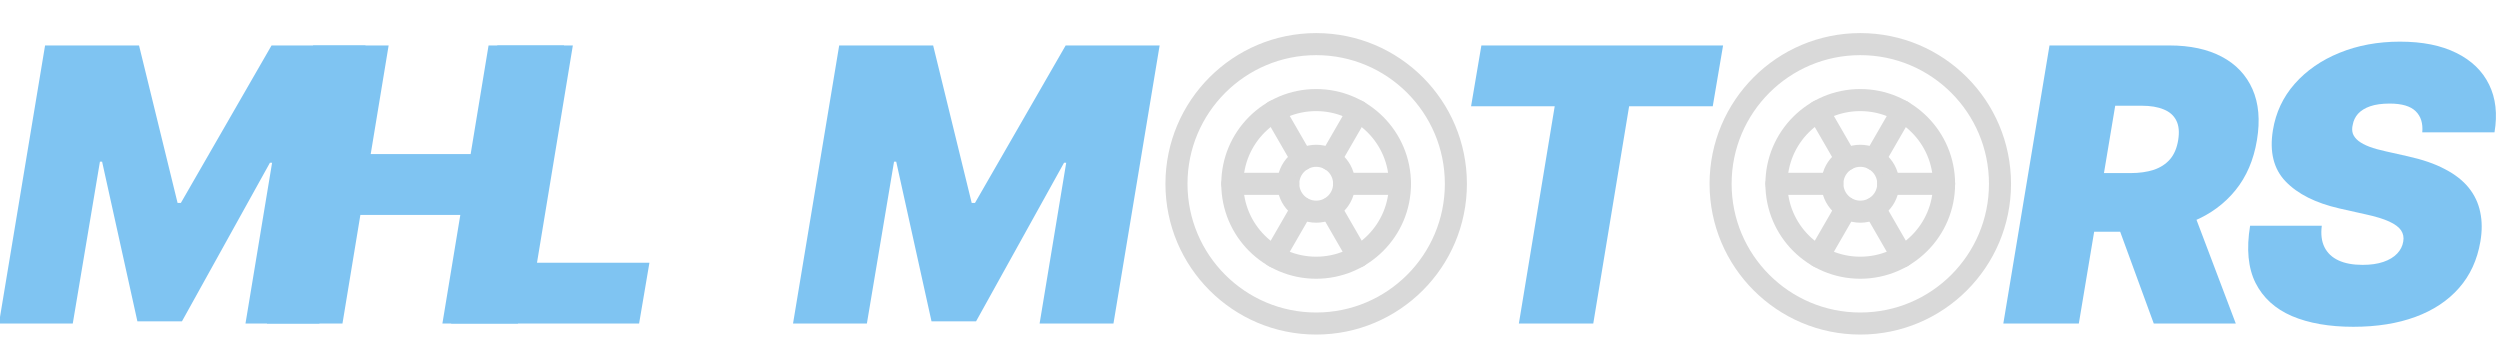 <svg width="170" height="24" viewBox="0 0 170 24" fill="none" xmlns="http://www.w3.org/2000/svg">
<g clip-path="url(#clip0_24_189)">
<path d="M89.5 22C94.747 22 99 17.747 99 12.5C99 7.253 94.747 3 89.5 3C84.253 3 80 7.253 80 12.5C80 17.747 84.253 22 89.5 22Z" stroke="#D9D9D9" stroke-width="1.5"/>
<path d="M89.497 18.205C92.645 18.205 95.197 15.653 95.197 12.505C95.197 9.357 92.645 6.805 89.497 6.805C86.349 6.805 83.797 9.357 83.797 12.505C83.797 15.653 86.349 18.205 89.497 18.205Z" stroke="#D9D9D9" stroke-width="1.5"/>
<path d="M89.502 14.394C90.551 14.394 91.402 13.543 91.402 12.494C91.402 11.444 90.551 10.594 89.502 10.594C88.452 10.594 87.602 11.444 87.602 12.494C87.602 13.543 88.452 14.394 89.502 14.394Z" stroke="#D9D9D9" stroke-width="1.5"/>
<path d="M83.797 12.5H87.597" stroke="#D9D9D9" stroke-width="1.5" stroke-linecap="round"/>
<path d="M91.398 12.5H95.198" stroke="#D9D9D9" stroke-width="1.5" stroke-linecap="round"/>
<path d="M86.65 17.447L88.55 14.156" stroke="#D9D9D9" stroke-width="1.5" stroke-linecap="round"/>
<path d="M90.456 10.853L92.356 7.562" stroke="#D9D9D9" stroke-width="1.5" stroke-linecap="round"/>
<path d="M92.356 17.447L90.456 14.156" stroke="#D9D9D9" stroke-width="1.5" stroke-linecap="round"/>
<path d="M88.55 10.853L86.65 7.562" stroke="#D9D9D9" stroke-width="1.5" stroke-linecap="round"/>
<path d="M126.5 22C131.747 22 136 17.747 136 12.5C136 7.253 131.747 3 126.5 3C121.253 3 117 7.253 117 12.5C117 17.747 121.253 22 126.5 22Z" stroke="#D9D9D9" stroke-width="1.5"/>
<path d="M126.497 18.205C129.645 18.205 132.197 15.653 132.197 12.505C132.197 9.357 129.645 6.805 126.497 6.805C123.349 6.805 120.797 9.357 120.797 12.505C120.797 15.653 123.349 18.205 126.497 18.205Z" stroke="#D9D9D9" stroke-width="1.5"/>
<path d="M126.502 14.394C127.551 14.394 128.402 13.543 128.402 12.494C128.402 11.444 127.551 10.594 126.502 10.594C125.452 10.594 124.602 11.444 124.602 12.494C124.602 13.543 125.452 14.394 126.502 14.394Z" stroke="#D9D9D9" stroke-width="1.5"/>
<path d="M120.797 12.5H124.597" stroke="#D9D9D9" stroke-width="1.5" stroke-linecap="round"/>
<path d="M128.398 12.5H132.198" stroke="#D9D9D9" stroke-width="1.5" stroke-linecap="round"/>
<path d="M123.65 17.447L125.55 14.156" stroke="#D9D9D9" stroke-width="1.5" stroke-linecap="round"/>
<path d="M127.456 10.853L129.356 7.562" stroke="#D9D9D9" stroke-width="1.5" stroke-linecap="round"/>
<path d="M129.356 17.447L127.456 14.156" stroke="#D9D9D9" stroke-width="1.5" stroke-linecap="round"/>
<path d="M125.55 10.853L123.65 7.562" stroke="#D9D9D9" stroke-width="1.5" stroke-linecap="round"/>
<path d="M3.065 3.091H9.454L12.076 13.801H12.298L18.465 3.091H24.855L21.715 22H16.693L18.502 11.068H18.355L12.372 21.852H9.343L6.943 10.994H6.795L4.948 22H-0.074L3.065 3.091Z" fill="#7FC4F2"/>
<path d="M57.065 3.091H63.454L66.076 13.801H66.298L72.465 3.091H78.855L75.715 22H70.693L72.502 11.068H72.355L66.372 21.852H63.343L60.943 10.994H60.795L58.948 22H53.926L57.065 3.091Z" fill="#7FC4F2"/>
<path d="M100.033 7.227L100.734 3.091H117.169L116.467 7.227H110.78L108.342 22H103.283L105.72 7.227H100.033Z" fill="#7FC4F2"/>
<path d="M136.226 22L139.366 3.091H147.528C148.931 3.091 150.116 3.346 151.082 3.857C152.049 4.368 152.744 5.104 153.169 6.064C153.594 7.024 153.695 8.175 153.474 9.517C153.252 10.871 152.763 12.013 152.006 12.943C151.255 13.866 150.297 14.568 149.134 15.048C147.977 15.521 146.678 15.758 145.238 15.758H140.363L141.028 11.77H144.868C145.472 11.77 146.001 11.696 146.456 11.548C146.912 11.394 147.281 11.154 147.564 10.828C147.848 10.496 148.032 10.059 148.118 9.517C148.205 8.975 148.162 8.535 147.989 8.197C147.817 7.852 147.531 7.6 147.131 7.44C146.73 7.273 146.235 7.19 145.644 7.19H143.834L141.36 22H136.226ZM148.746 13.321L152.033 22H146.456L143.28 13.321H148.746Z" fill="#7FC4F2"/>
<path d="M18.154 22L21.293 3.091H26.427L25.208 10.477H32.004L33.222 3.091H38.356L35.217 22H30.083L31.302 14.614H24.506L23.288 22H18.154Z" fill="#7FC4F2"/>
<path d="M30.68 22L33.82 3.091H38.953L36.516 17.864H44.161L43.459 22H30.68Z" fill="#7FC4F2"/>
<path d="M164.714 9C164.769 8.391 164.622 7.914 164.271 7.569C163.92 7.218 163.329 7.043 162.498 7.043C161.969 7.043 161.526 7.104 161.169 7.227C160.818 7.35 160.544 7.52 160.347 7.735C160.156 7.951 160.036 8.2 159.987 8.483C159.931 8.705 159.934 8.908 159.996 9.092C160.064 9.271 160.19 9.434 160.374 9.582C160.565 9.729 160.815 9.862 161.122 9.979C161.436 10.096 161.809 10.2 162.24 10.293L163.717 10.625C164.726 10.847 165.573 11.139 166.256 11.502C166.945 11.859 167.487 12.284 167.881 12.776C168.275 13.269 168.533 13.82 168.656 14.429C168.786 15.038 168.789 15.703 168.666 16.423C168.456 17.667 167.973 18.719 167.216 19.581C166.459 20.443 165.471 21.098 164.252 21.548C163.034 21.997 161.624 22.222 160.024 22.222C158.386 22.222 156.995 21.979 155.85 21.492C154.712 21 153.887 20.249 153.376 19.239C152.871 18.224 152.748 16.928 153.007 15.352H157.882C157.808 15.931 157.869 16.417 158.066 16.811C158.263 17.205 158.58 17.504 159.017 17.707C159.454 17.91 159.999 18.011 160.651 18.011C161.205 18.011 161.679 17.944 162.073 17.808C162.467 17.673 162.778 17.485 163.006 17.245C163.234 17.005 163.372 16.731 163.421 16.423C163.471 16.14 163.421 15.888 163.274 15.666C163.126 15.445 162.858 15.245 162.47 15.066C162.083 14.887 161.55 14.724 160.873 14.577L159.063 14.171C157.457 13.801 156.244 13.192 155.426 12.342C154.607 11.493 154.318 10.329 154.558 8.852C154.755 7.646 155.25 6.593 156.044 5.695C156.844 4.79 157.86 4.088 159.091 3.589C160.328 3.085 161.698 2.832 163.2 2.832C164.726 2.832 166.003 3.088 167.031 3.599C168.066 4.11 168.807 4.827 169.257 5.75C169.712 6.673 169.835 7.757 169.626 9H164.714Z" fill="#7FC4F2"/>
</g>
<defs>
<clipPath id="clip0_24_189">
<rect width="170" height="24" fill="white"/>
</clipPath>
</defs>
</svg>
